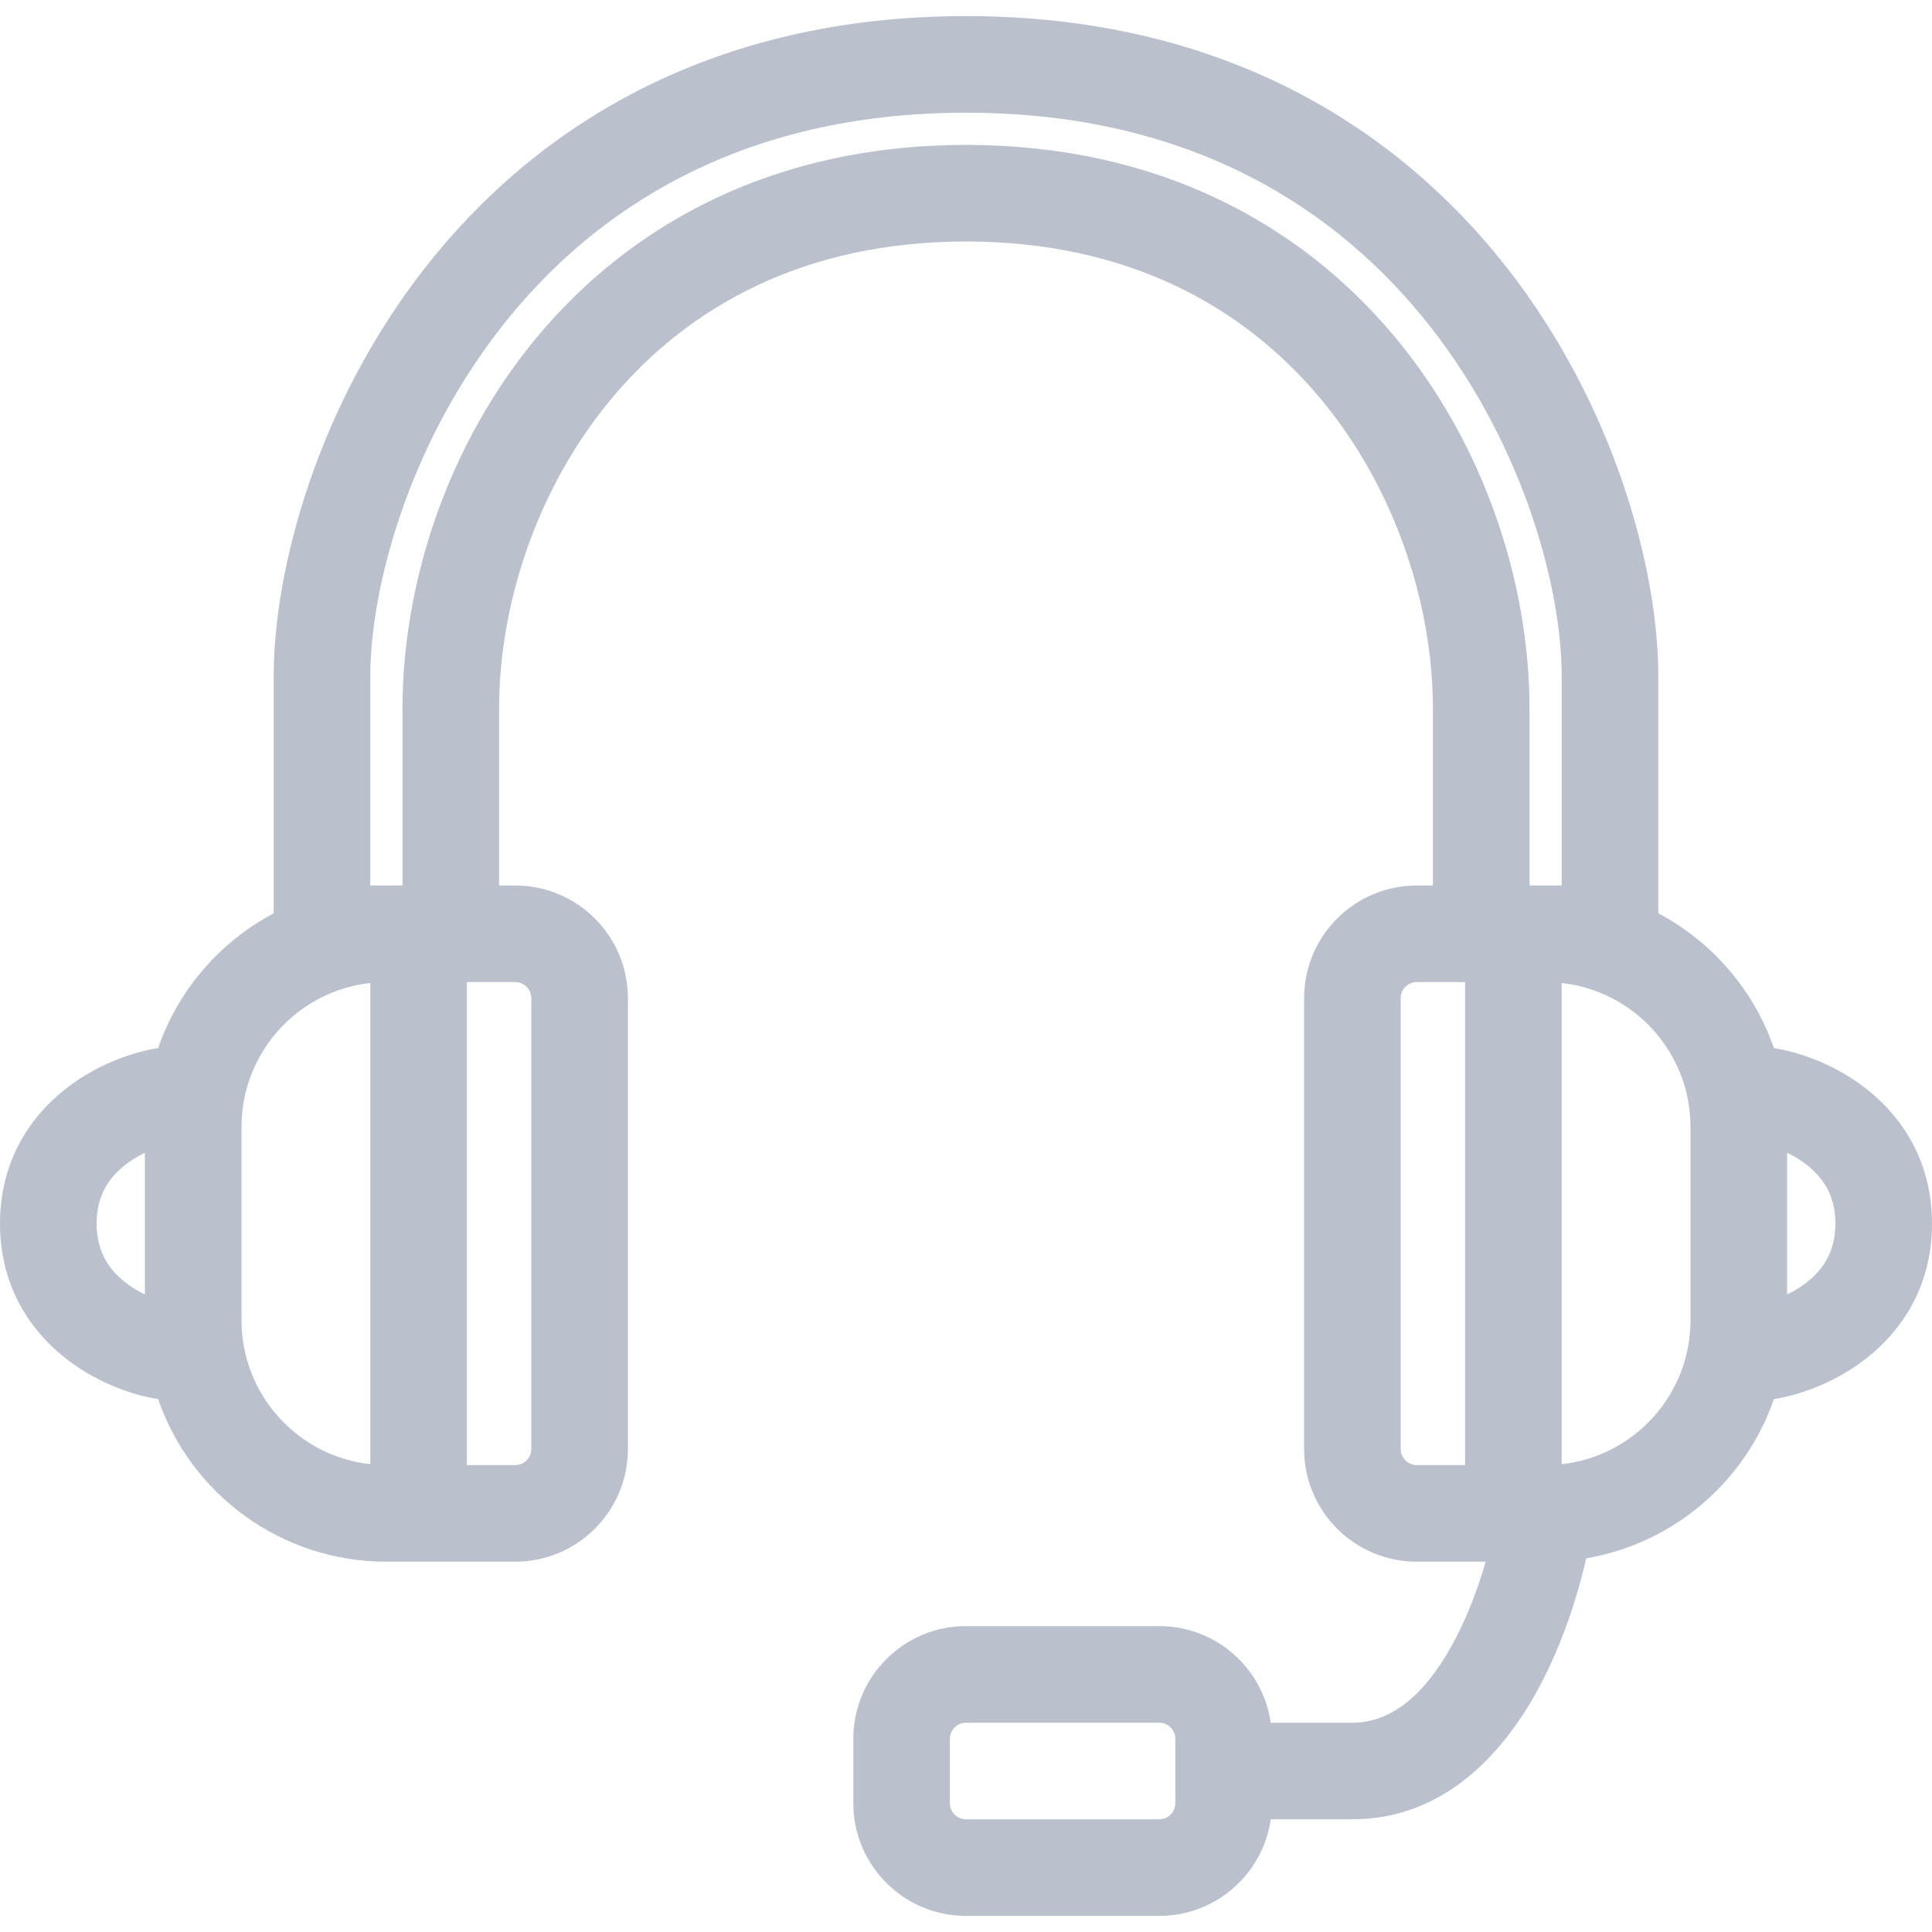 <svg width="30" height="30" viewBox="0 0 30 30" fill="none" xmlns="http://www.w3.org/2000/svg">
<g clip-path="url(#clip0)">
<path fill-rule="evenodd" clip-rule="evenodd" d="M6.596 4.163C8.289 1.997 11 0.25 15 0.25C19 0.25 21.711 1.997 23.404 4.163C25.071 6.298 25.75 8.836 25.75 10.5V14.182C26.585 14.624 27.233 15.371 27.545 16.275C27.941 16.337 28.437 16.515 28.873 16.827C29.463 17.248 30 17.957 30 19C30 20.043 29.463 20.752 28.873 21.173C28.437 21.485 27.941 21.663 27.545 21.725C27.104 23.002 25.992 23.966 24.631 24.197C24.489 24.818 24.238 25.599 23.842 26.304C23.315 27.243 22.409 28.25 21 28.25H19.732C19.611 29.098 18.882 29.75 18 29.75H15C14.034 29.75 13.25 28.966 13.25 28V27C13.25 26.034 14.034 25.25 15 25.25H18C18.882 25.25 19.611 25.902 19.732 26.75H21C21.591 26.75 22.102 26.34 22.533 25.571C22.771 25.147 22.947 24.675 23.069 24.25H22C21.034 24.25 20.25 23.466 20.25 22.5V15.5C20.25 14.534 21.034 13.75 22 13.75H22.25V11C22.25 9.413 21.679 7.587 20.488 6.17C19.314 4.772 17.522 3.75 15 3.75C12.478 3.75 10.686 4.772 9.512 6.17C8.321 7.587 7.75 9.413 7.75 11V13.75H8C8.966 13.75 9.75 14.534 9.75 15.5V22.5C9.75 23.466 8.966 24.25 8 24.25H6C4.358 24.25 2.962 23.195 2.455 21.725C2.059 21.663 1.563 21.485 1.127 21.173C0.537 20.752 0 20.043 0 19C0 17.957 0.537 17.248 1.127 16.827C1.563 16.515 2.059 16.337 2.455 16.275C2.767 15.371 3.415 14.624 4.25 14.182V10.5C4.25 8.836 4.929 6.298 6.596 4.163ZM28.002 19.952C27.918 20.012 27.832 20.061 27.75 20.1V17.9C27.832 17.939 27.918 17.988 28.002 18.048C28.287 18.252 28.5 18.543 28.5 19C28.5 19.457 28.287 19.748 28.002 19.952ZM26.25 20.5C26.25 21.658 25.375 22.612 24.25 22.736V15.264C25.375 15.388 26.25 16.342 26.25 17.5V20.5ZM22.75 15.25V22.75H22C21.862 22.75 21.75 22.638 21.75 22.5V15.5C21.75 15.362 21.862 15.25 22 15.25H22.75ZM1.998 18.048C2.082 17.988 2.168 17.939 2.25 17.9V20.1C2.168 20.061 2.082 20.012 1.998 19.952C1.713 19.748 1.5 19.457 1.5 19C1.5 18.543 1.713 18.252 1.998 18.048ZM23.75 13.75H24.25V10.5C24.25 9.164 23.679 6.952 22.221 5.087C20.789 3.253 18.5 1.75 15 1.75C11.5 1.75 9.211 3.253 7.779 5.087C6.321 6.952 5.75 9.164 5.75 10.5V13.75H6.25V11C6.25 9.087 6.929 6.913 8.363 5.205C9.814 3.478 12.022 2.25 15 2.25C17.978 2.25 20.186 3.478 21.637 5.205C23.071 6.913 23.75 9.087 23.75 11V13.75ZM3.75 17.5C3.75 16.342 4.625 15.388 5.75 15.264V22.736C4.625 22.612 3.75 21.658 3.75 20.5V17.5ZM7.25 22.75V15.25H8C8.138 15.25 8.25 15.362 8.25 15.5V22.5C8.25 22.638 8.138 22.75 8 22.75H7.25ZM14.75 27C14.75 26.862 14.862 26.75 15 26.75H18C18.138 26.75 18.25 26.862 18.25 27V28C18.25 28.138 18.138 28.25 18 28.25H15C14.862 28.25 14.75 28.138 14.75 28V27Z" fill="#BAC1CC"/>
</g>
<defs>
<clipPath id="clip0">
<rect width="30" height="30" fill="white"/>
</clipPath>
</defs>
</svg>
